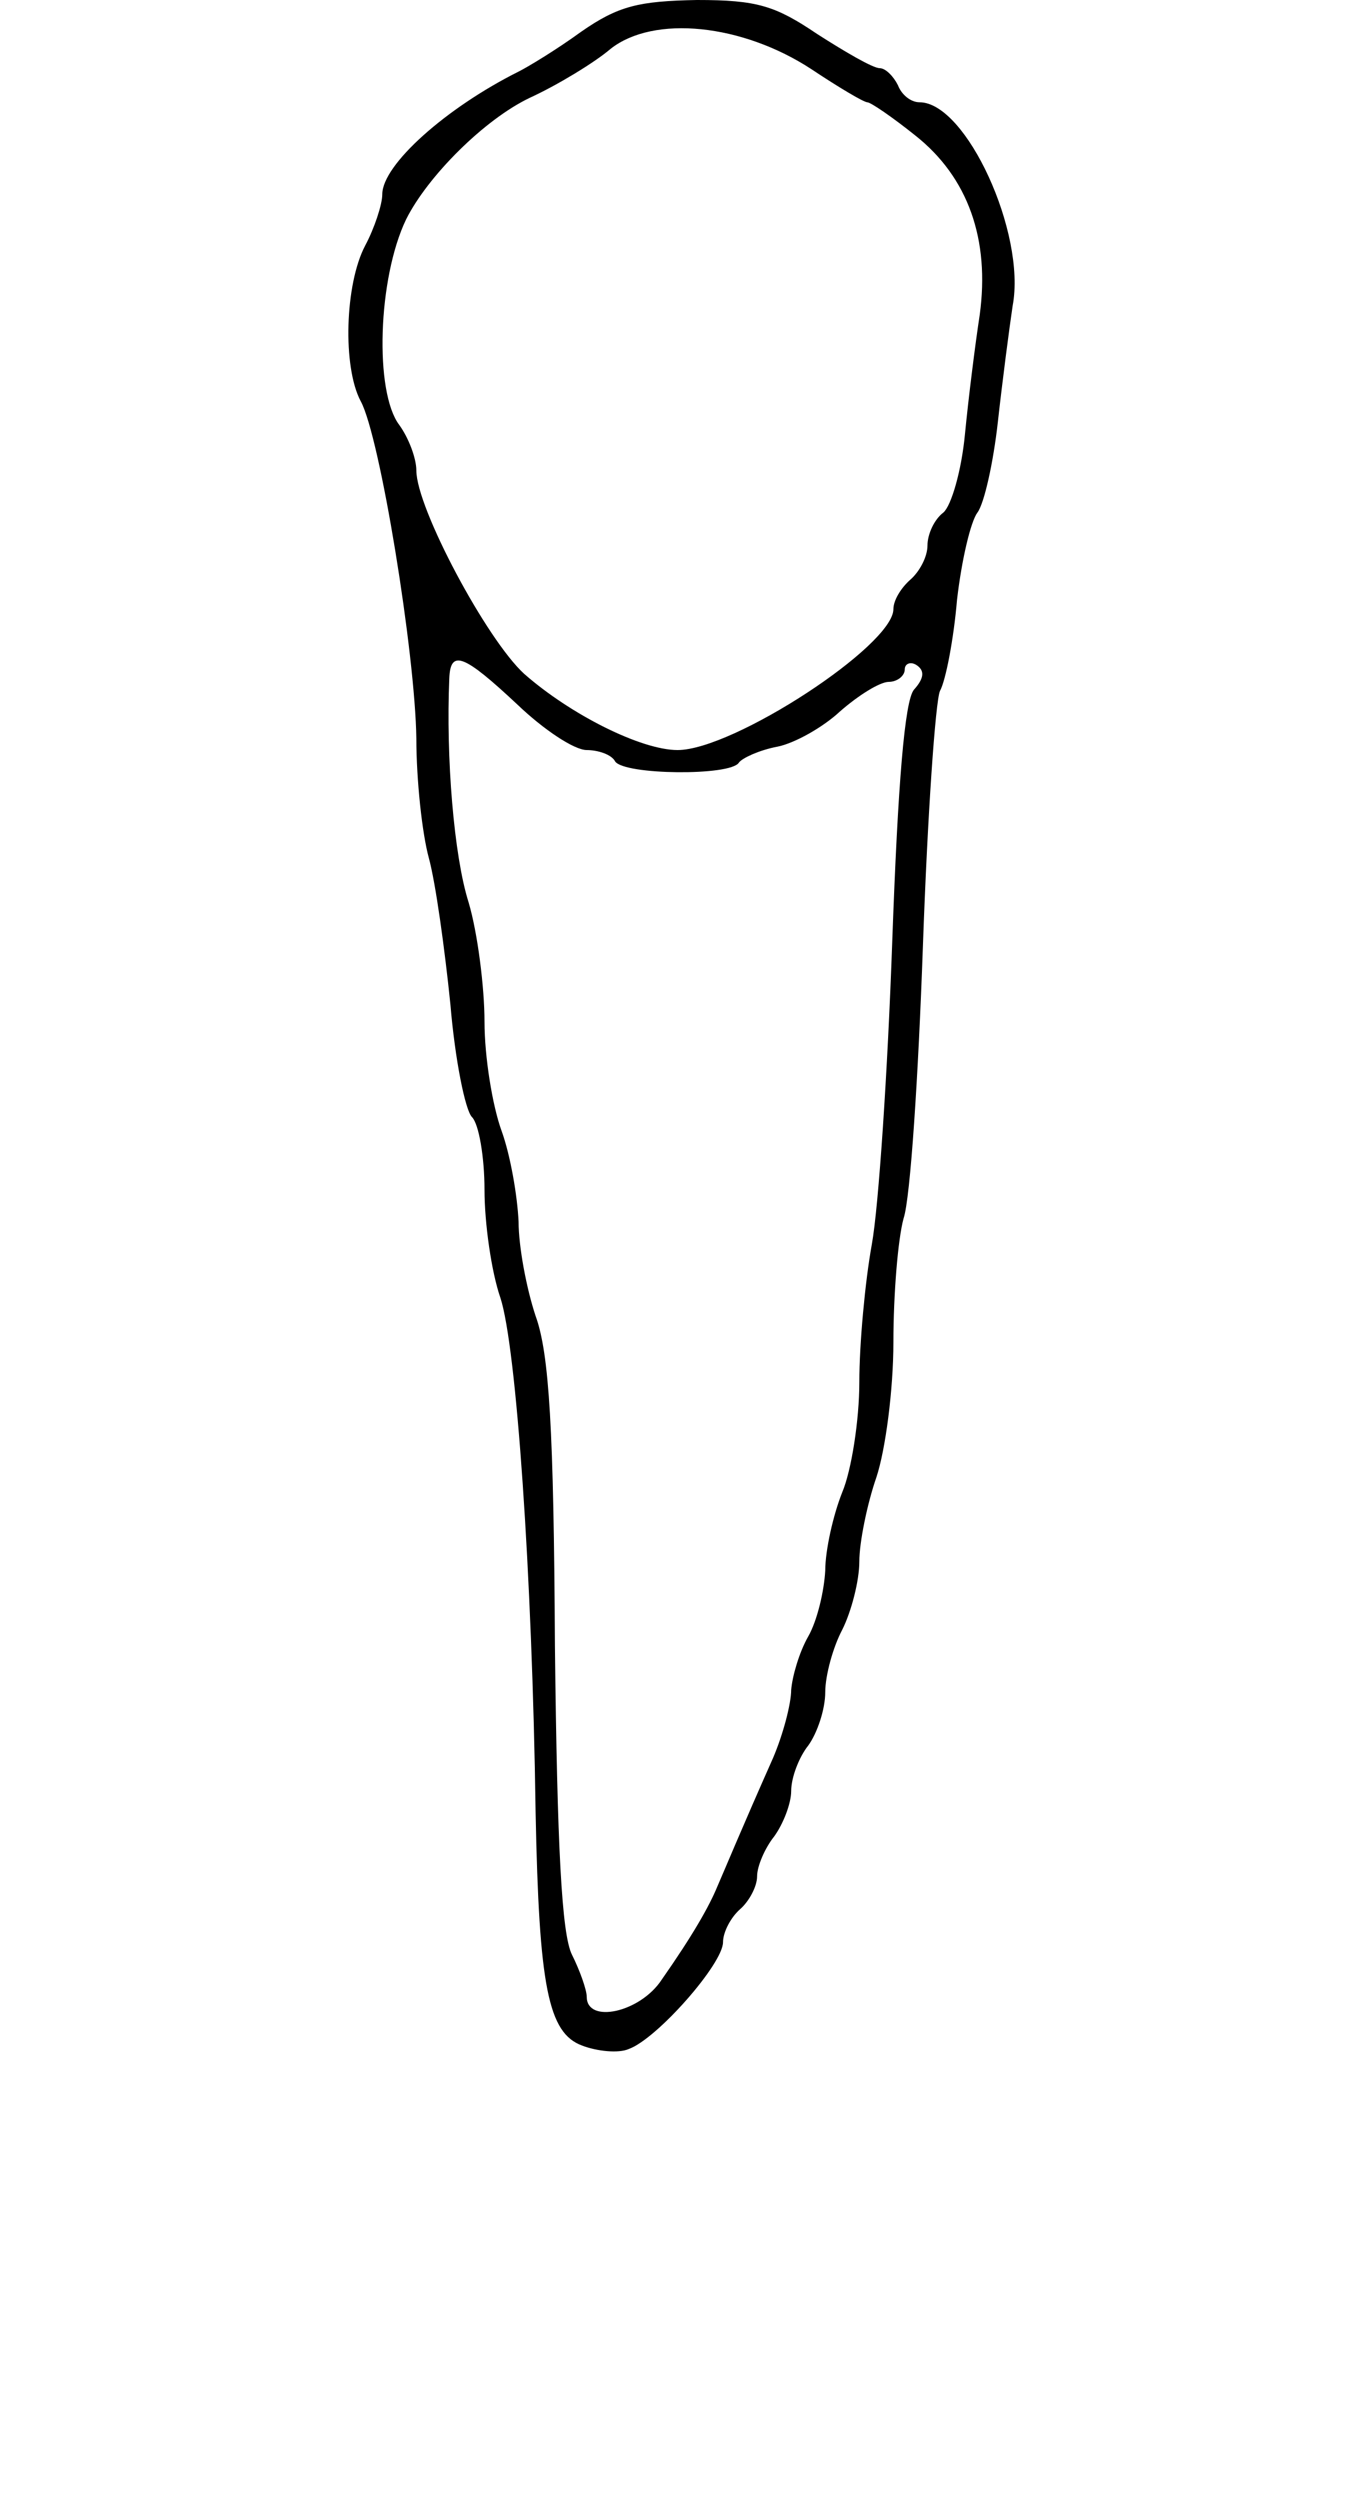 <svg viewBox="0 0 120 220" xmlns="http://www.w3.org/2000/svg">
  <path d="M 51.156 2.8 C 48.956 4.4 46.456 5.9 45.656 6.3 C 39.256 9.5 33.656 14.5 33.656 17.1 C 33.656 18 32.956 20.1 32.156 21.6 C 30.356 25 30.156 32.3 31.756 35.3 C 33.456 38.4 36.556 57.5 36.656 65 C 36.656 68.6 37.156 73.3 37.756 75.5 C 38.356 77.7 39.156 83.5 39.656 88.4 C 40.056 93.2 40.956 97.7 41.556 98.3 C 42.156 98.9 42.656 101.8 42.656 104.7 C 42.656 107.6 43.256 111.9 44.056 114.2 C 45.456 118.5 46.856 138.4 47.156 159.5 C 47.456 174.8 48.256 178.9 51.256 180 C 52.556 180.5 54.456 180.7 55.356 180.3 C 57.856 179.4 63.656 172.8 63.656 170.9 C 63.656 170 64.356 168.7 65.156 168 C 65.956 167.3 66.656 166 66.656 165.1 C 66.656 164.2 67.356 162.6 68.156 161.6 C 68.956 160.5 69.656 158.7 69.656 157.6 C 69.656 156.4 70.356 154.6 71.156 153.6 C 71.956 152.5 72.656 150.4 72.656 148.9 C 72.656 147.4 73.356 144.9 74.156 143.4 C 74.956 141.8 75.656 139.1 75.656 137.4 C 75.656 135.7 76.356 132.3 77.156 130 C 77.956 127.6 78.656 122.3 78.656 118.1 C 78.656 113.9 79.056 109 79.556 107.2 C 80.156 105.4 80.856 94.6 81.256 83.2 C 81.656 71.8 82.356 61.7 82.756 60.8 C 83.256 59.9 83.956 56.3 84.256 52.8 C 84.656 49.3 85.456 45.9 86.056 45.1 C 86.656 44.3 87.456 40.7 87.856 37.1 C 88.256 33.5 88.856 28.9 89.156 26.9 C 90.356 20.5 85.056 9 80.956 9 C 80.156 9 79.356 8.3 79.056 7.5 C 78.656 6.7 77.956 6 77.456 6 C 76.856 6 74.456 4.6 71.956 3 C 68.256 0.5 66.656 0 61.356 0 C 56.256 0.1 54.456 0.5 51.156 2.8 Z M 71.456 6.1 C 73.856 7.7 76.056 9 76.356 9 C 76.656 9 78.556 10.3 80.556 11.9 C 85.256 15.6 87.156 21.1 86.256 27.7 C 85.856 30.3 85.256 35.1 84.956 38.2 C 84.656 41.4 83.756 44.5 83.056 45.1 C 82.256 45.7 81.656 47 81.656 48 C 81.656 49 80.956 50.3 80.156 51 C 79.356 51.7 78.656 52.8 78.656 53.6 C 78.656 56.8 64.556 66 59.656 66 C 56.456 66 50.256 62.9 46.156 59.3 C 42.856 56.3 36.656 44.7 36.656 41.4 C 36.656 40.3 35.956 38.5 35.156 37.4 C 32.956 34.5 33.256 24.5 35.756 19.3 C 37.656 15.5 42.656 10.5 46.656 8.6 C 49.056 7.5 52.356 5.5 53.756 4.3 C 57.556 1.3 65.356 2.1 71.456 6.1 Z M 45.556 62 C 47.856 64.2 50.556 66 51.656 66 C 52.656 66 53.856 66.4 54.156 67 C 54.956 68.2 64.356 68.3 65.056 67.1 C 65.356 66.7 66.856 66 68.456 65.7 C 69.956 65.4 72.456 64 73.956 62.6 C 75.556 61.2 77.456 60 78.256 60 C 78.956 60 79.656 59.5 79.656 58.9 C 79.656 58.4 80.156 58.2 80.656 58.5 C 81.456 59 81.356 59.7 80.456 60.7 C 79.656 61.7 79.056 68.8 78.556 82.8 C 78.156 94.2 77.356 106.2 76.756 109.5 C 76.156 112.8 75.656 118.3 75.656 121.6 C 75.656 125 74.956 129.4 74.156 131.3 C 73.356 133.3 72.656 136.4 72.656 138.2 C 72.556 140 71.956 142.6 71.156 144 C 70.356 145.4 69.756 147.5 69.656 148.7 C 69.656 149.9 68.956 152.6 68.056 154.7 C 65.256 161 63.856 164.4 63.156 166 C 62.456 167.7 61.056 170.2 58.256 174.2 C 56.356 177.1 51.656 178.1 51.656 175.7 C 51.656 175.1 51.056 173.4 50.356 172 C 49.456 170.2 49.056 162.6 48.856 144.8 C 48.756 125.8 48.356 119.1 47.156 115.8 C 46.356 113.4 45.656 109.7 45.656 107.5 C 45.556 105.3 44.956 101.7 44.156 99.5 C 43.356 97.3 42.656 93 42.656 89.9 C 42.656 86.9 42.056 82.1 41.256 79.4 C 39.956 75.3 39.256 66.6 39.556 59.7 C 39.656 57.1 40.856 57.6 45.556 62 Z" fill="#000000" stroke="none">
    <title>45</title>
  </path>
</svg>
